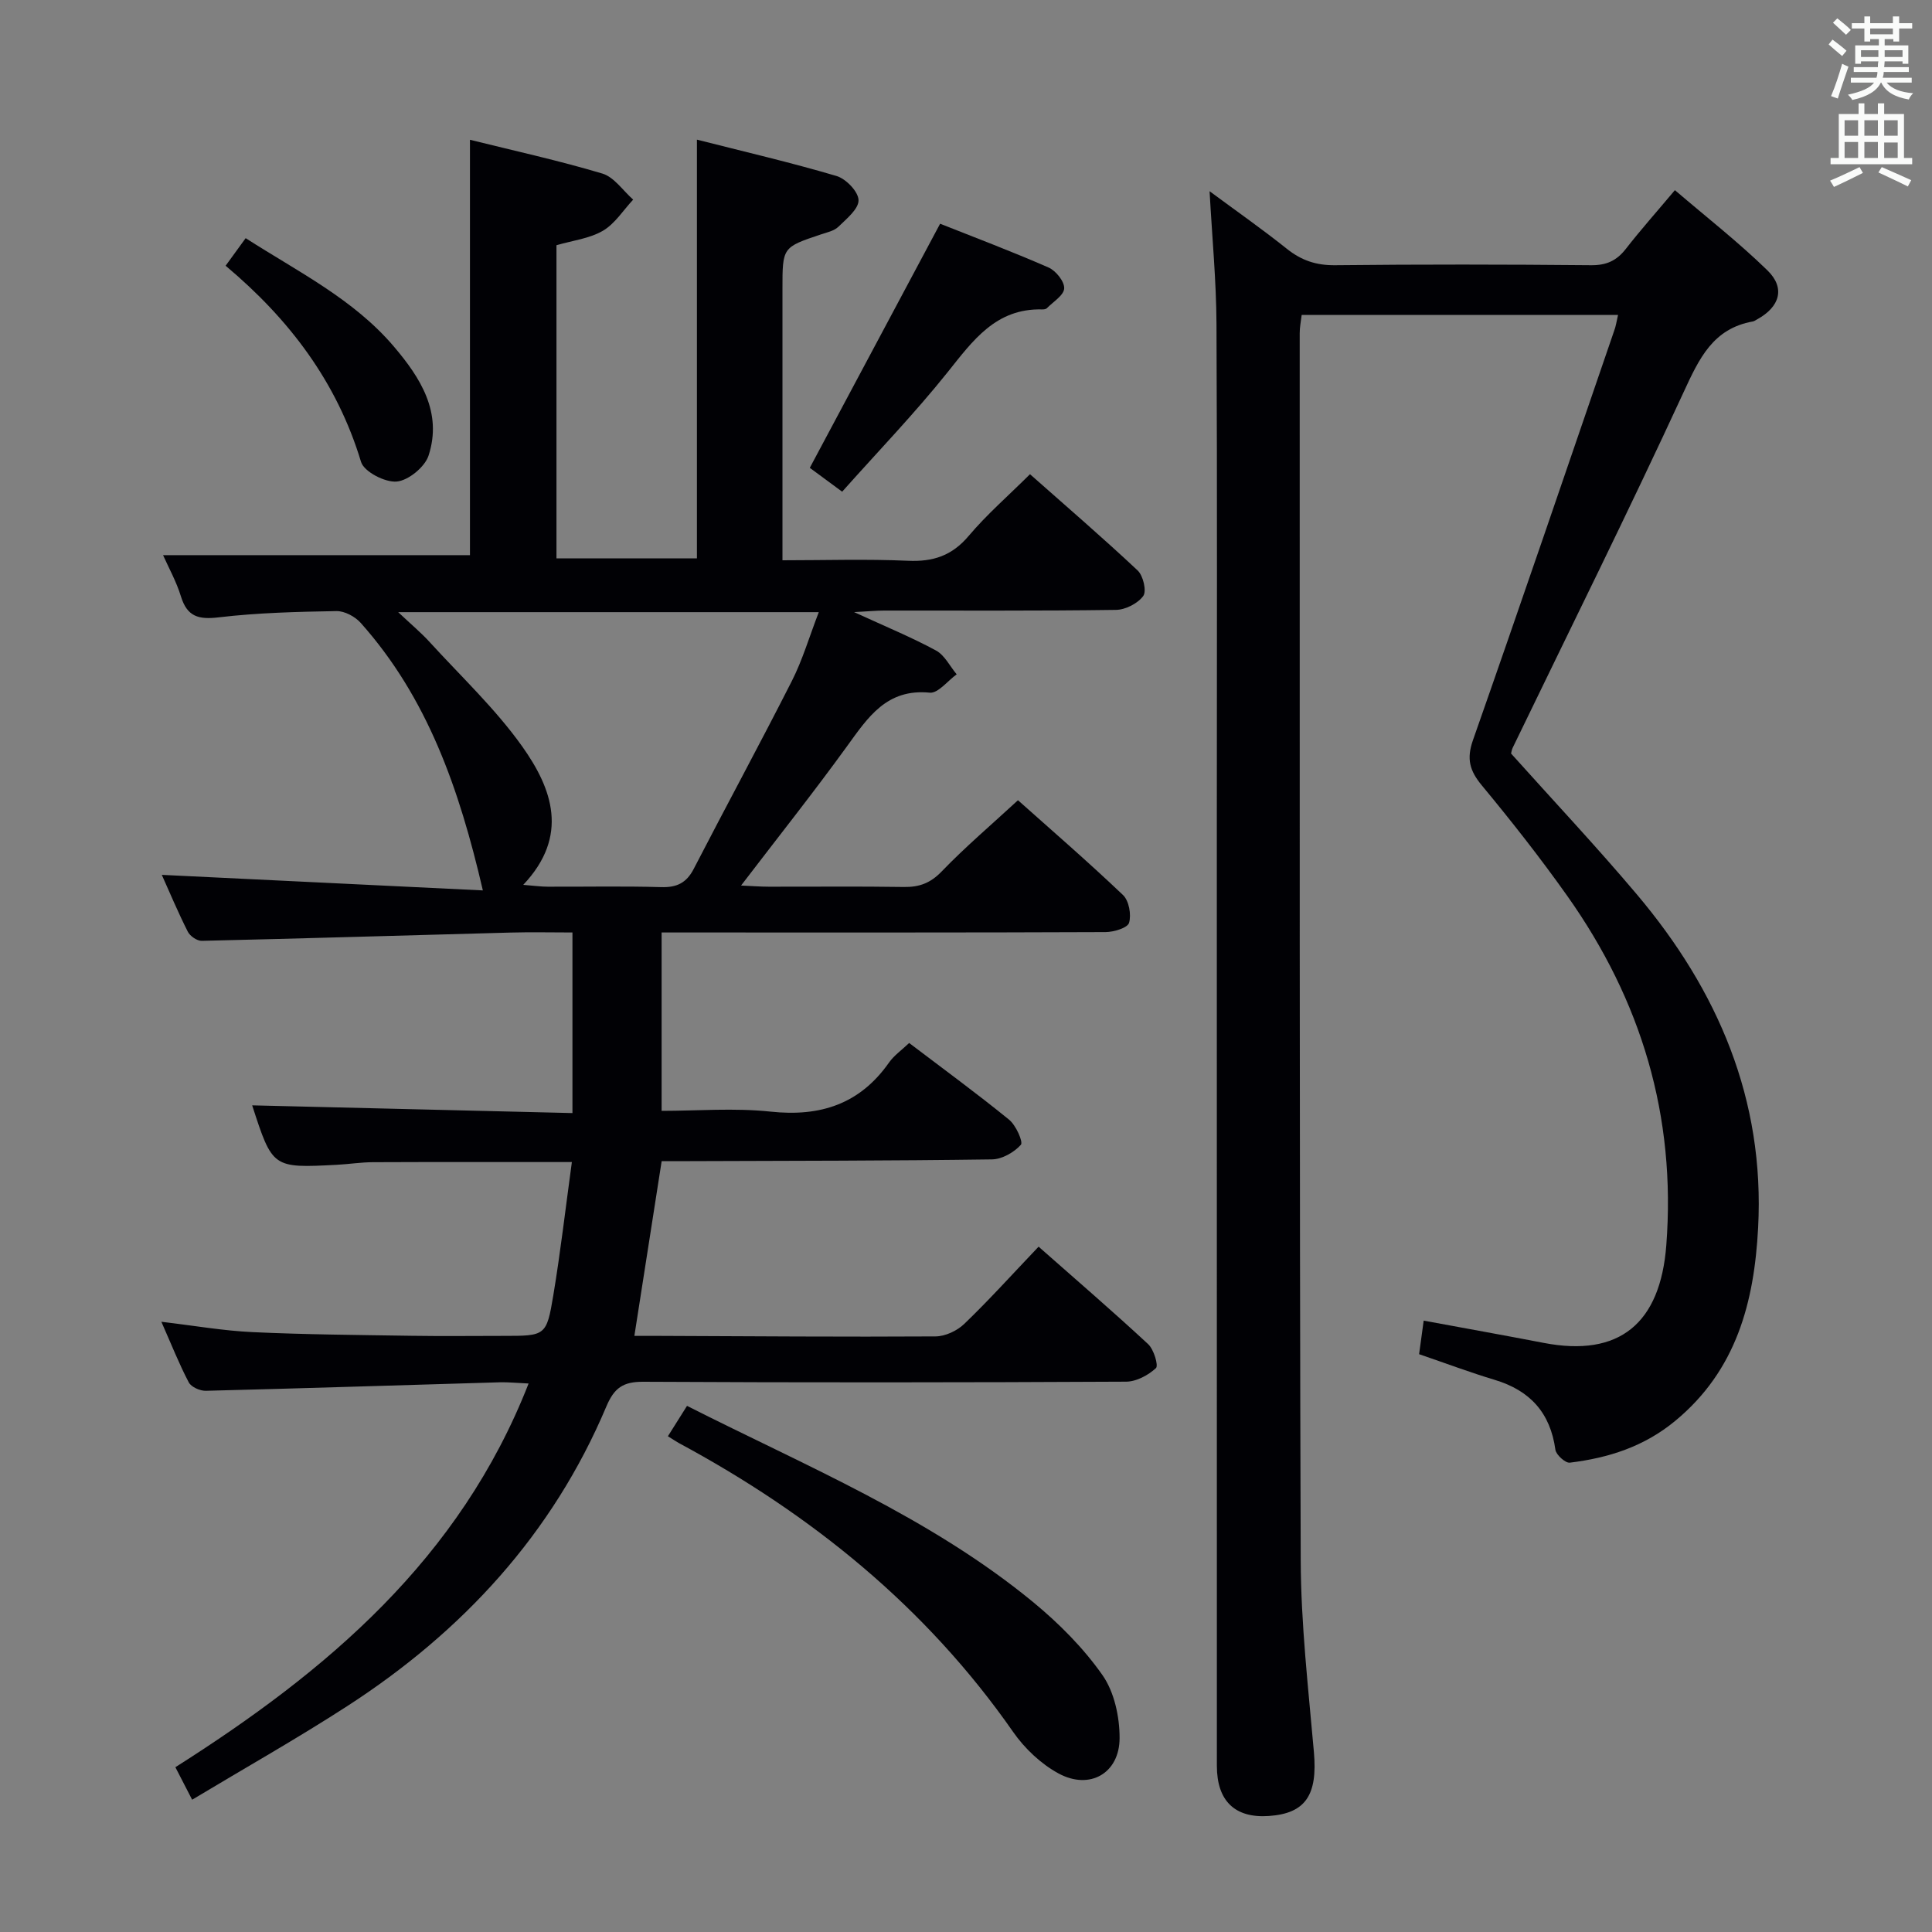 <svg enable-background="new 0 0 400 400" viewBox="0 0 400 400" xmlns="http://www.w3.org/2000/svg"><rect x="0" y="0" width="400" height="400" fill="#808080" stroke="none"/><g fill="#010105"><path d="m215.03 258.11c7.84 6.92 15.39 13.41 22.68 20.18 1.18 1.09 2.18 4.45 1.61 4.97-1.6 1.47-4.05 2.79-6.17 2.8-33.33.17-66.66.2-99.99.02-4.14-.02-5.99 1.26-7.61 5.09-11.16 26.45-29.78 46.62-53.67 62.07-10.4 6.73-21.22 12.83-32.1 19.37-1.45-2.82-2.34-4.55-3.47-6.73 31.4-19.91 58.91-43.09 73.13-79.44-2.48-.11-4.22-.3-5.96-.25-20.29.59-40.57 1.25-60.86 1.76-1.2.03-3.04-.78-3.54-1.75-1.99-3.78-3.56-7.77-5.67-12.54 6.81.8 12.81 1.86 18.84 2.14 10.96.51 21.94.59 32.92.76 6.33.1 12.66.02 19 .02 8.77 0 8.98.04 10.39-8.42 1.49-8.97 2.53-18.01 3.84-27.57-14.31 0-27.75-.03-41.2.03-2.49.01-4.97.41-7.46.54-13.32.69-13.32.68-17.53-12.31 21.88.53 43.86 1.06 66.31 1.6 0-12.79 0-24.83 0-37.39-4.33 0-8.62-.1-12.91.02-21.28.57-42.56 1.22-63.84 1.71-.98.02-2.43-.98-2.89-1.9-2.06-4.08-3.83-8.31-5.38-11.76 21.94 1.06 43.92 2.13 66.47 3.22-4.9-21.14-11.51-39.94-25.3-55.4-1.16-1.3-3.33-2.46-5-2.43-8.13.14-16.29.34-24.35 1.29-4.19.5-6.56-.1-7.86-4.33-.95-3.1-2.57-6-3.7-8.54h63.54c0-28.1 0-56.83 0-86 9.14 2.27 18.37 4.29 27.4 6.99 2.45.73 4.28 3.54 6.39 5.4-2.06 2.2-3.77 4.99-6.27 6.45-2.76 1.61-6.24 2.01-9.61 2.99v64.83h29.08c0-28.68 0-57.25 0-86.69 9.59 2.44 19.34 4.7 28.91 7.53 1.95.58 4.51 3.23 4.55 4.99.05 1.82-2.47 3.86-4.16 5.51-.88.86-2.36 1.17-3.62 1.59-7.97 2.67-7.97 2.66-7.97 11.27v56.2c8.8 0 17.4-.28 25.97.1 5.21.24 9.12-1.04 12.58-5.14 3.73-4.42 8.15-8.26 12.7-12.78 7.53 6.67 15.06 13.14 22.29 19.93 1.15 1.08 1.89 4.27 1.16 5.28-1.13 1.55-3.69 2.86-5.66 2.88-15.99.23-31.99.12-47.99.14-1.58 0-3.16.16-6.22.32 6.59 3.03 11.92 5.22 16.96 7.95 1.79.97 2.87 3.25 4.28 4.93-1.86 1.34-3.86 3.97-5.57 3.8-8.92-.88-12.78 5.09-17.13 11.09-6.91 9.54-14.25 18.78-21.94 28.84 2.27.1 3.99.24 5.71.24 9.33.02 18.67-.09 28 .06 3.21.05 5.51-.81 7.84-3.23 4.84-5.03 10.19-9.57 15.78-14.73 6.77 6.04 14.43 12.66 21.75 19.63 1.23 1.17 1.75 4.06 1.25 5.75-.31 1.05-3.16 1.91-4.87 1.92-28.66.12-57.33.08-85.99.08-1.79 0-3.58 0-5.92 0v36.93c7.41 0 15.06-.64 22.56.16 10.3 1.1 18.48-1.55 24.53-10.17 1.02-1.45 2.57-2.53 4.16-4.04 7.04 5.35 14.01 10.44 20.69 15.88 1.42 1.15 2.96 4.62 2.44 5.2-1.42 1.57-3.91 3-6 3.02-20.82.29-41.65.29-62.48.36-1.97.01-3.94 0-5.89 0-1.9 12.15-3.72 23.85-5.65 36.18 1.82 0 3.59-.01 5.36 0 19 .07 37.99.23 56.98.11 2.02-.01 4.48-1.16 5.96-2.59 5.14-4.94 9.93-10.26 15.39-15.99zm-132.59-131.37c2.75 2.59 4.79 4.29 6.56 6.24 6.48 7.1 13.58 13.77 19.11 21.55 6.2 8.72 9.82 18.51.22 28.67 2.21.17 3.64.38 5.06.38 7.83.03 15.66-.14 23.48.09 3.24.1 5.25-.86 6.76-3.78 6.71-13 13.7-25.86 20.32-38.91 2.21-4.36 3.6-9.13 5.57-14.24-29.13 0-57.49 0-87.08 0z"/><path d="m335 65.2c-22.12 0-43.6 0-65.5 0-.15 1.29-.42 2.55-.41 3.8.02 84.66-.07 169.32.21 253.98.04 13.26 1.57 26.53 2.73 39.77.78 8.85-1.68 12.7-9.32 13.23-7.01.49-10.77-3.09-10.77-10.38-.01-64.66-.01-129.33-.01-193.99 0-34.83.1-69.66-.07-104.49-.04-8.94-.9-17.87-1.43-27.53 5.47 4.05 10.85 7.81 15.97 11.9 3.02 2.42 6.09 3.46 10.01 3.42 17.66-.19 35.33-.17 53 0 3.18.03 5.29-.93 7.2-3.38 3.06-3.93 6.38-7.66 10.16-12.16 6.52 5.58 13.17 10.77 19.17 16.62 3.74 3.65 2.55 7.55-2.13 10.12-.29.16-.58.38-.89.44-8.29 1.48-11.13 7.69-14.34 14.63-11.41 24.73-23.55 49.13-35.4 73.65-.21.44-.26.95-.33 1.18 8.78 9.79 17.67 19.25 26.03 29.15 16.79 19.89 26.52 42.51 25.12 69.05-.81 15.36-4.47 29.46-17.13 39.94-6.48 5.37-13.86 7.7-21.86 8.68-.91.11-2.83-1.62-2.98-2.67-1.05-7.65-5.24-12.27-12.55-14.47-5.08-1.53-10.06-3.4-15.67-5.32.29-2.13.59-4.3.95-6.95 8.63 1.6 16.75 3.05 24.84 4.61 15.72 3.03 24.15-4.06 25.39-20.21 2.05-26.74-5.17-50.69-20.51-72.34-5.57-7.86-11.54-15.46-17.69-22.88-2.51-3.03-3.19-5.47-1.84-9.33 9.9-28.19 19.53-56.48 29.23-84.74.35-.9.49-1.88.82-3.33z"/><path d="m138.28 297.36c1.4-2.21 2.61-4.14 3.96-6.29 24.78 12.55 50.26 23.03 71.66 40.63 5.34 4.4 10.4 9.48 14.35 15.11 2.46 3.51 3.56 8.64 3.55 13.05-.02 7.28-6.18 10.81-12.63 7.32-3.64-1.97-7.02-5.17-9.41-8.6-18.02-25.85-41.72-45.02-69.24-59.83-.57-.32-1.12-.7-2.24-1.39z"/><path d="m194.64 46.32c6.84 2.72 14.74 5.69 22.46 9.07 1.51.66 3.3 2.9 3.23 4.32-.07 1.43-2.28 2.77-3.6 4.11-.2.2-.63.25-.95.24-9.61-.25-14.34 6.44-19.6 13.02-6.84 8.55-14.48 16.47-21.82 24.72-3.88-2.86-5.68-4.19-6.7-4.94 9.11-17.07 17.97-33.67 26.98-50.54z"/><path d="m46.71 55.02c1.46-2.01 2.68-3.7 4.15-5.71 10.9 6.99 22.35 12.63 30.69 22.44 5.47 6.43 10.09 13.63 7.18 22.57-.77 2.37-4.18 5.16-6.59 5.38s-6.77-2.03-7.39-4.07c-4.99-16.55-14.87-29.57-28.04-40.61z"/></g><path d="m378.6 9.2.8-1c.9.7 1.9 1.4 2.9 2.3l-.9 1.1c-1.1-.9-2-1.7-2.8-2.4zm.5 10.7c.9-2.1 1.6-4.3 2.3-6.7.4.2.8.4 1.3.6-.7 2.1-1.5 4.3-2.2 6.6zm.4-15.2.9-.9c1 .8 2 1.6 2.8 2.4l-1 1c-1-.9-1.9-1.8-2.7-2.5zm12.5-1.3h1.2v1.4h2.7v1.1h-2.7v2.7h-1.2v-.5h-1.8v1.3h4.9v3.8h-1.2v-.5h-3.7c0 .4-.1.9-.1 1.2h5.1v1h-5.2c0 .5-.1.9-.2 1.2h6v1h-5.2c1.1 1.3 2.9 2 5.5 2.2-.4.4-.7.8-.9 1.3-2.9-.5-4.8-1.6-5.7-3.5h-.1c-.8 1.7-2.7 2.9-5.9 3.6-.2-.4-.6-.8-.9-1.1 2.8-.6 4.6-1.4 5.4-2.5h-4.8v-1h5.3c.1-.3.2-.7.2-1.2h-4.9v-1h5c0-.4 0-.8.1-1.2h-3.6v.5h-1.2v-3.8h4.9v-1.3h-1.8v.5h-1.2v-2.7h-2.6v-1.1h2.6v-1.4h1.2v1.4h4.7v-1.4zm-6.7 8.4h3.6c0-.4 0-.9 0-1.4h-3.6zm1.9-4.7h4.7v-1.2h-4.7zm6.7 3.3h-3.7v1.4h3.7z" fill="#fafbfa"/><path d="m384.7 21.4h1.3v2.2h2.8v-2.2h1.3v2.2h4.1v9.1h1.7v1.3h-16.9v-1.3h1.7v-9.1h4.1v-2.2zm.3 13.2.7 1.2c-1.8.9-3.8 1.9-6 2.9-.2-.4-.5-.8-.8-1.3 2.4-1 4.4-2 6.1-2.8zm-3.1-6.5h2.8v-3.2h-2.8zm0 4.6h2.8v-3.3h-2.8zm4.1-4.6h2.8v-3.2h-2.8zm0 4.6h2.8v-3.3h-2.8zm3.6 1.9c2.1.9 4.1 1.8 6.1 2.7l-.7 1.3c-2.2-1.1-4.2-2-6.1-2.9zm3.3-9.7h-2.8v3.2h2.8zm-2.8 7.8h2.8v-3.2h-2.8z" fill="#fafbfa"/></svg>